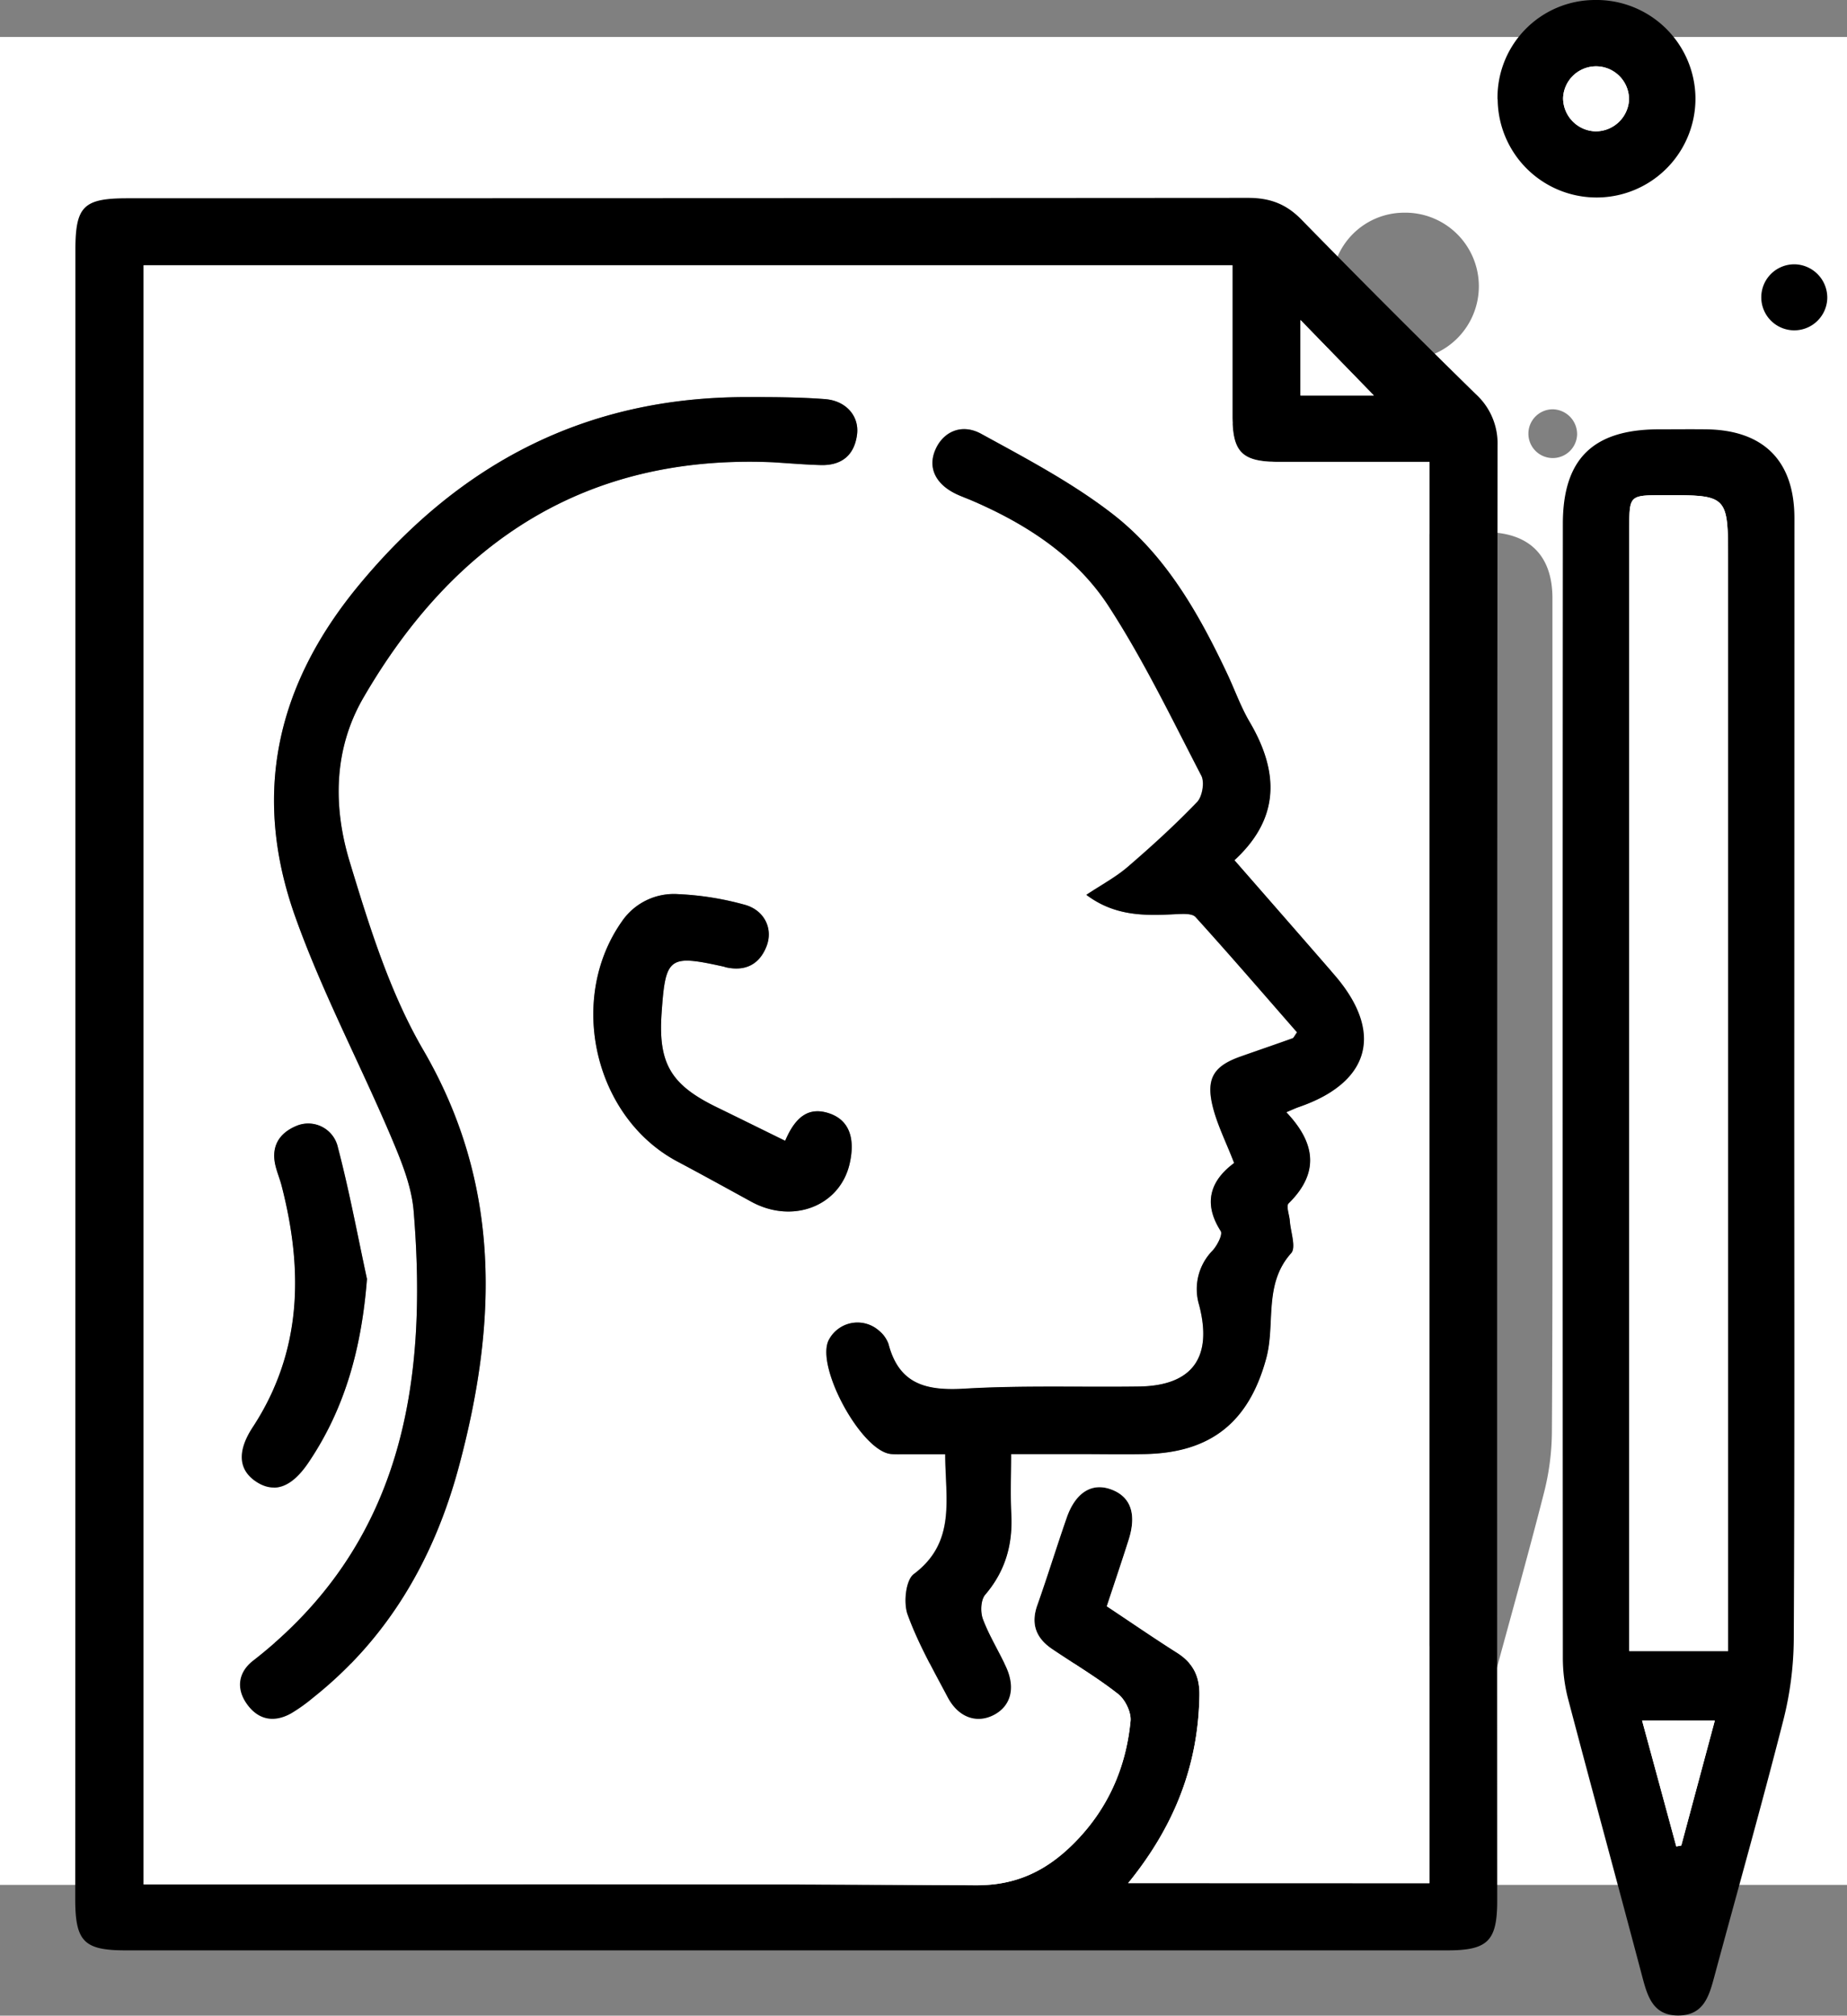 <svg id="Layer_1" data-name="Layer 1" xmlns="http://www.w3.org/2000/svg" viewBox="0 0 547.25 597.05"><rect x="0" y="0" width="547.25" height="597.05" fill="#808080" stroke="none"/><defs><style>.cls-1{fill:#fff;}</style></defs><title>portrait art</title><path class="cls-1" d="M24.6,680.74V133.36H571.85V680.74Zm81.11-258.83v181.9c0,9.42,1.88,11.35,11.13,11.35H408.1c9,0,11-2,11-11q0-160.3.07-320.61a14.64,14.64,0,0,0-4.77-11.28Q395,253.24,376,233.8A15.07,15.07,0,0,0,364.2,229q-123.49.16-247,.08c-9.73,0-11.5,1.76-11.5,11.43Zm378.86,3.61q0-63,0-125.9c0-12.58-6.79-19.38-19.41-19.56-3.56,0-7.11,0-10.67,0-14.36.05-21,6.56-21,20.8q0,124.83,0,249.66a35.39,35.39,0,0,0,1.06,8.94c5.42,20.6,11,41.15,16.49,61.74,1.16,4.38,2.48,8.42,8,8.36s6.7-4.3,7.85-8.57c5.08-18.85,10.4-37.64,15.22-56.56a74.43,74.43,0,0,0,2.3-17.82C484.67,506.25,484.57,465.88,484.57,425.52Zm-65.4-218.21a21.8,21.8,0,1,0,21.31-21.89A21.49,21.49,0,0,0,419.17,207.31Zm65.55,36.35a7.22,7.22,0,1,0,7.16,7.59A7.36,7.36,0,0,0,484.72,243.66Z" transform="translate(-24.6 -122.42)"/><path d="M46.94,440.32q0-121.9,0-243.81c0-13,2.37-15.36,15.45-15.36q166,0,332-.12c6.46,0,11.28,1.79,15.81,6.43q25.57,26.16,51.7,51.74a19.71,19.71,0,0,1,6.41,15.17q-.18,215.49-.1,431c0,12-2.76,14.77-14.81,14.77H61.89c-12.43,0-15-2.6-15-15.26Q46.93,562.59,46.94,440.32Zm311.93,239.9h89.26v-421c-15.19,0-30,0-44.72,0-10.78,0-13.62-2.85-13.64-13.51,0-14.78,0-29.55,0-44.74H67.19V680.61h9c79.14,0,158.28-.25,237.42.26,12.21.08,21.11-4.38,29.13-12.38,10-10,15.5-22.32,16.84-36.29.24-2.59-1.58-6.35-3.69-8-6.18-4.86-13-8.89-19.54-13.31-4.72-3.19-6.39-7.35-4.39-13,3-8.55,5.71-17.22,8.67-25.79,2.58-7.48,7.51-10.57,13.2-8.5s7.66,7.24,5.19,15c-2.07,6.52-4.27,13-6.46,19.63,7.28,4.83,14,9.44,20.81,13.77,4.7,3,6.71,6.88,6.63,12.52C379.67,645.16,372.68,663.25,358.87,680.22Zm51.05-440.65h21.73l-21.73-22.35Z" transform="translate(-24.6 -122.42)"/><path d="M556.22,445.18c0,54.26.13,108.52-.14,162.78A100.25,100.25,0,0,1,553,631.91c-6.48,25.43-13.63,50.7-20.46,76-1.54,5.73-3.13,11.44-10.56,11.52s-9.16-5.36-10.72-11.24c-7.32-27.68-14.88-55.3-22.17-83a48.59,48.59,0,0,1-1.43-12q-.11-167.81,0-335.6c0-19.14,8.86-27.9,28.17-28,4.78,0,9.56-.06,14.34,0,17,.23,26.09,9.37,26.1,26.28Q556.26,360.57,556.22,445.18Zm-19.6,166.3V288.58c0-19.53,0-19.53-19.2-19.48-10.06,0-10.07,0-10.07,9.93q0,162.41,0,324.81v7.64Zm-25.48,20.6c3.54,13,6.83,25.16,10.13,37.29l1.48-.28c3.26-12.16,6.53-24.32,9.93-37Z" transform="translate(-24.6 -122.42)"/><path d="M468.3,151.86A28.91,28.91,0,0,1,497,122.42a29.34,29.34,0,0,1,29.95,29,29.3,29.3,0,1,1-58.6.4Zm28.88,9.46a9.89,9.89,0,0,0,10.08-9.15,9.77,9.77,0,1,0-19.53-.66A9.89,9.89,0,0,0,497.18,161.32Z" transform="translate(-24.6 -122.42)"/><path d="M556.42,200.71A9.88,9.88,0,0,1,566,210.93a9.78,9.78,0,1,1-9.62-10.22Z" transform="translate(-24.6 -122.42)"/><path class="cls-1" d="M358.87,680.22c13.81-17,20.8-35.06,21.1-55.71.08-5.64-1.93-9.54-6.63-12.52-6.85-4.33-13.53-8.94-20.81-13.77,2.19-6.62,4.39-13.11,6.46-19.63,2.47-7.74.65-12.85-5.19-15s-10.62,1-13.2,8.5c-3,8.57-5.63,17.24-8.67,25.79-2,5.64-.33,9.8,4.39,13,6.54,4.42,13.36,8.45,19.54,13.31,2.11,1.65,3.93,5.41,3.69,8-1.34,14-6.81,26.29-16.84,36.29-8,8-16.92,12.46-29.13,12.38-79.14-.51-158.28-.26-237.42-.26h-9V201H389.76c0,15.19,0,30,0,44.74,0,10.66,2.86,13.49,13.64,13.51,14.76,0,29.53,0,44.72,0v421Zm31.39-213.3c-6.55,4.83-9.56,11.43-4,20.19.66,1-1,4.28-2.42,5.8a16.25,16.25,0,0,0-4,16c4.12,15.59-1.92,24-17.79,24.26-17.21.24-34.46-.41-51.62.63-11.21.68-19.44-1.14-22.59-13.21a9.09,9.09,0,0,0-2.87-4,9.59,9.59,0,0,0-14.75,2.57c-4.29,7.68,9.61,33.28,18.45,33.94,1.43.11,2.87,0,4.3.05h11.65c0,13.25,3.33,26-9.3,35.5-2.4,1.8-3.1,8.56-1.84,12,3.07,8.48,7.61,16.44,11.84,24.47,3.19,6,8.55,7.92,13.68,5.26s6.5-8,3.62-14.24c-2.19-4.77-5-9.28-6.85-14.17-.78-2.09-.63-5.66.68-7.19,6-7,8.2-14.88,7.74-23.89-.3-5.83-.06-11.69-.06-17.78h20.16c6.45,0,12.91.09,19.36,0,19.77-.37,31-9.58,36.07-28.34,2.79-10.26-.87-22,7.39-31.17,1.53-1.71-.17-6.32-.4-9.59-.13-1.76-1.15-4.38-.35-5.16,9.41-9.22,7.73-18.14-.68-27,1.55-.65,2.63-1.17,3.76-1.56,21.22-7.31,25.19-22.21,10.39-39.25-9.7-11.18-19.45-22.31-29.52-33.84,13.64-12.51,13.14-26.25,4.48-41-2.65-4.5-4.4-9.52-6.64-14.27-8.44-17.87-18.25-35.15-34-47.33-11.95-9.24-25.58-16.41-38.9-23.71-5.93-3.25-11.46-.47-13.66,5-2.14,5.28.32,10.15,6.62,13,1.52.69,3.1,1.25,4.63,1.92,16.11,7,30.73,16.54,40.25,31.24,10.34,15.94,18.65,33.22,27.42,50.13,1,1.94.28,6.19-1.27,7.8-6.5,6.76-13.46,13.11-20.58,19.23-3.51,3-7.72,5.26-12.23,8.25,8.61,6.47,17.61,6.19,26.7,5.72,1.91-.09,4.65-.25,5.65.85,10.23,11.29,20.17,22.83,30.08,34.16-.76,1-1,1.63-1.32,1.76-5.15,1.85-10.34,3.61-15.5,5.44-7.6,2.7-10.1,6.23-8.31,14.15C385.07,455.26,387.84,460.6,390.26,466.92ZM253.45,259.34c4.77.29,9.54.71,14.31.84,6.21.17,10-2.93,10.78-9.11.66-5.38-3.24-9.94-9.48-10.43-7.85-.6-15.76-.62-23.64-.6-47.06.1-84.32,19.34-114.37,55.57-24.77,29.87-31.78,62.34-19,98.27,7.89,22.17,19,43.17,28.25,64.87,3,7.17,6.23,14.77,6.86,22.38,4.24,51.45-3.44,98.88-47.58,133.2-4.34,3.37-5.11,8.19-1.87,12.78,3.37,4.79,8.09,5.7,13.23,2.79a49.93,49.93,0,0,0,6.41-4.58c22.41-17.78,35.94-41.38,43.22-68.51,11.33-42.24,12.72-83.4-10.56-123.37-9.94-17.06-16-36.68-21.8-55.76-4.93-16.23-4.8-33.36,4.15-48.74C159.3,282.58,198.42,257,253.45,259.34Zm3.79,201c-7.18-3.53-13.77-6.78-20.37-10-13.54-6.6-17.27-13-16.25-27.72,1.15-16.77,2.09-17.48,18.35-13.89.24,0,.46.16.69.21,5.75,1.29,10-.83,12.06-6.23,2-5.2-.63-10.74-6.56-12.32a88.48,88.48,0,0,0-19.64-3.12,18.65,18.65,0,0,0-16.66,8.09c-16.27,23.08-8.18,58.06,16.49,71.14,7.34,3.89,14.6,7.93,21.89,11.9,12.3,6.7,26.28,1.25,29.12-11.36,1.74-7.71-.43-13-6.12-14.85S260.39,452.89,257.24,460.34ZM133.33,501.26c-2.8-13-5.23-26.06-8.57-38.91A9,9,0,0,0,112.35,456c-5.29,2.24-7.57,6.35-6,12.13.48,1.85,1.22,3.62,1.7,5.47,6.43,25,6.17,49.15-8.54,71.61-4.7,7.16-4.32,12.65,1.06,16.17s10.45,1.65,15.38-5.6C127,539.41,131.77,521.22,133.33,501.26Z" transform="translate(-24.6 -122.42)"/><path class="cls-1" d="M409.92,239.57V217.22l21.73,22.35Z" transform="translate(-24.6 -122.42)"/><path class="cls-1" d="M536.62,611.48H507.34v-7.64q0-162.41,0-324.81c0-9.91,0-9.91,10.07-9.93,19.2-.05,19.2-.05,19.2,19.48v322.9Z" transform="translate(-24.6 -122.42)"/><path class="cls-1" d="M511.14,632.08h21.54c-3.4,12.69-6.67,24.85-9.93,37l-1.48.28C518,657.24,514.68,645.11,511.14,632.08Z" transform="translate(-24.6 -122.42)"/><path class="cls-1" d="M497.18,161.32a9.89,9.89,0,0,1-9.45-9.81,9.77,9.77,0,1,1,19.53.66A9.89,9.89,0,0,1,497.18,161.32Z" transform="translate(-24.6 -122.42)"/><path d="M390.26,466.92c-2.42-6.32-5.19-11.66-6.47-17.35-1.79-7.92.71-11.45,8.31-14.15,5.16-1.83,10.35-3.59,15.5-5.44.36-.13.56-.72,1.32-1.76-9.91-11.33-19.85-22.87-30.08-34.16-1-1.1-3.74-.94-5.65-.85-9.09.47-18.09.75-26.7-5.72,4.51-3,8.72-5.22,12.23-8.25,7.12-6.12,14.08-12.47,20.58-19.23,1.55-1.61,2.28-5.86,1.27-7.8-8.77-16.91-17.08-34.19-27.42-50.13-9.52-14.7-24.14-24.28-40.25-31.24-1.53-.67-3.11-1.23-4.63-1.92-6.3-2.89-8.76-7.76-6.62-13,2.2-5.44,7.73-8.22,13.66-5,13.32,7.3,26.95,14.47,38.9,23.71,15.75,12.18,25.56,29.46,34,47.33,2.24,4.75,4,9.77,6.64,14.27,8.66,14.71,9.16,28.45-4.48,41,10.07,11.53,19.82,22.66,29.52,33.84,14.8,17,10.83,31.94-10.39,39.25-1.13.39-2.21.91-3.76,1.56,8.41,8.83,10.09,17.75.68,27-.8.78.22,3.4.35,5.16.23,3.27,1.93,7.88.4,9.59-8.26,9.22-4.6,20.91-7.39,31.17-5.1,18.76-16.3,28-36.07,28.34-6.45.12-12.91,0-19.36,0H324.19c0,6.09-.24,11.95.06,17.78.46,9-1.75,16.89-7.74,23.89-1.31,1.53-1.46,5.1-.68,7.19,1.82,4.89,4.66,9.4,6.85,14.17,2.88,6.26,1.42,11.62-3.62,14.24s-10.49.79-13.68-5.26c-4.23-8-8.77-16-11.84-24.47-1.26-3.48-.56-10.24,1.84-12,12.63-9.45,9.33-22.25,9.3-35.5H293c-1.43,0-2.87.06-4.3-.05-8.84-.66-22.74-26.26-18.45-33.94A9.59,9.59,0,0,1,285,516.53a9.09,9.09,0,0,1,2.87,4c3.15,12.07,11.38,13.89,22.59,13.21,17.16-1,34.41-.39,51.62-.63,15.87-.22,21.91-8.67,17.79-24.26a16.25,16.25,0,0,1,4-16c1.38-1.52,3.08-4.76,2.42-5.8C380.7,478.35,383.71,471.75,390.26,466.92Z" transform="translate(-24.6 -122.42)"/><path d="M253.45,259.34c-55-2.31-94.15,23.24-121.09,69.6-9,15.38-9.08,32.51-4.15,48.74,5.79,19.08,11.86,38.7,21.8,55.76,23.28,40,21.89,81.13,10.56,123.37-7.28,27.13-20.81,50.73-43.22,68.51a49.93,49.93,0,0,1-6.41,4.58c-5.14,2.91-9.86,2-13.23-2.79-3.24-4.59-2.47-9.41,1.87-12.78,44.14-34.32,51.82-81.75,47.58-133.2-.63-7.61-3.82-15.21-6.86-22.38-9.25-21.7-20.36-42.7-28.25-64.87-12.78-35.93-5.77-68.4,19-98.27,30-36.23,67.31-55.47,114.37-55.57,7.88,0,15.79,0,23.64.6,6.24.49,10.14,5.05,9.48,10.43-.76,6.18-4.57,9.28-10.78,9.11C263,260.05,258.22,259.63,253.45,259.34Z" transform="translate(-24.6 -122.42)"/><path d="M257.24,460.34c3.15-7.45,7.18-10.08,13-8.15s7.86,7.14,6.12,14.85c-2.84,12.61-16.82,18.06-29.12,11.36-7.29-4-14.55-8-21.89-11.9-24.67-13.08-32.76-48.06-16.49-71.14a18.65,18.65,0,0,1,16.66-8.09,88.48,88.48,0,0,1,19.64,3.12c5.93,1.58,8.59,7.12,6.56,12.32-2.11,5.4-6.31,7.52-12.06,6.23-.23-.05-.45-.16-.69-.21-16.26-3.59-17.2-2.88-18.35,13.89-1,14.76,2.71,21.12,16.25,27.72C243.47,453.56,250.06,456.81,257.24,460.34Z" transform="translate(-24.6 -122.42)"/><path d="M133.33,501.26c-1.56,20-6.31,38.15-17.42,54.48-4.93,7.25-10.08,9.08-15.38,5.6s-5.76-9-1.06-16.17c14.71-22.46,15-46.64,8.54-71.61-.48-1.85-1.22-3.62-1.7-5.47-1.53-5.78.75-9.89,6-12.13a9,9,0,0,1,12.41,6.39C128.1,475.2,130.53,488.28,133.33,501.26Z" transform="translate(-24.6 -122.42)"/></svg>